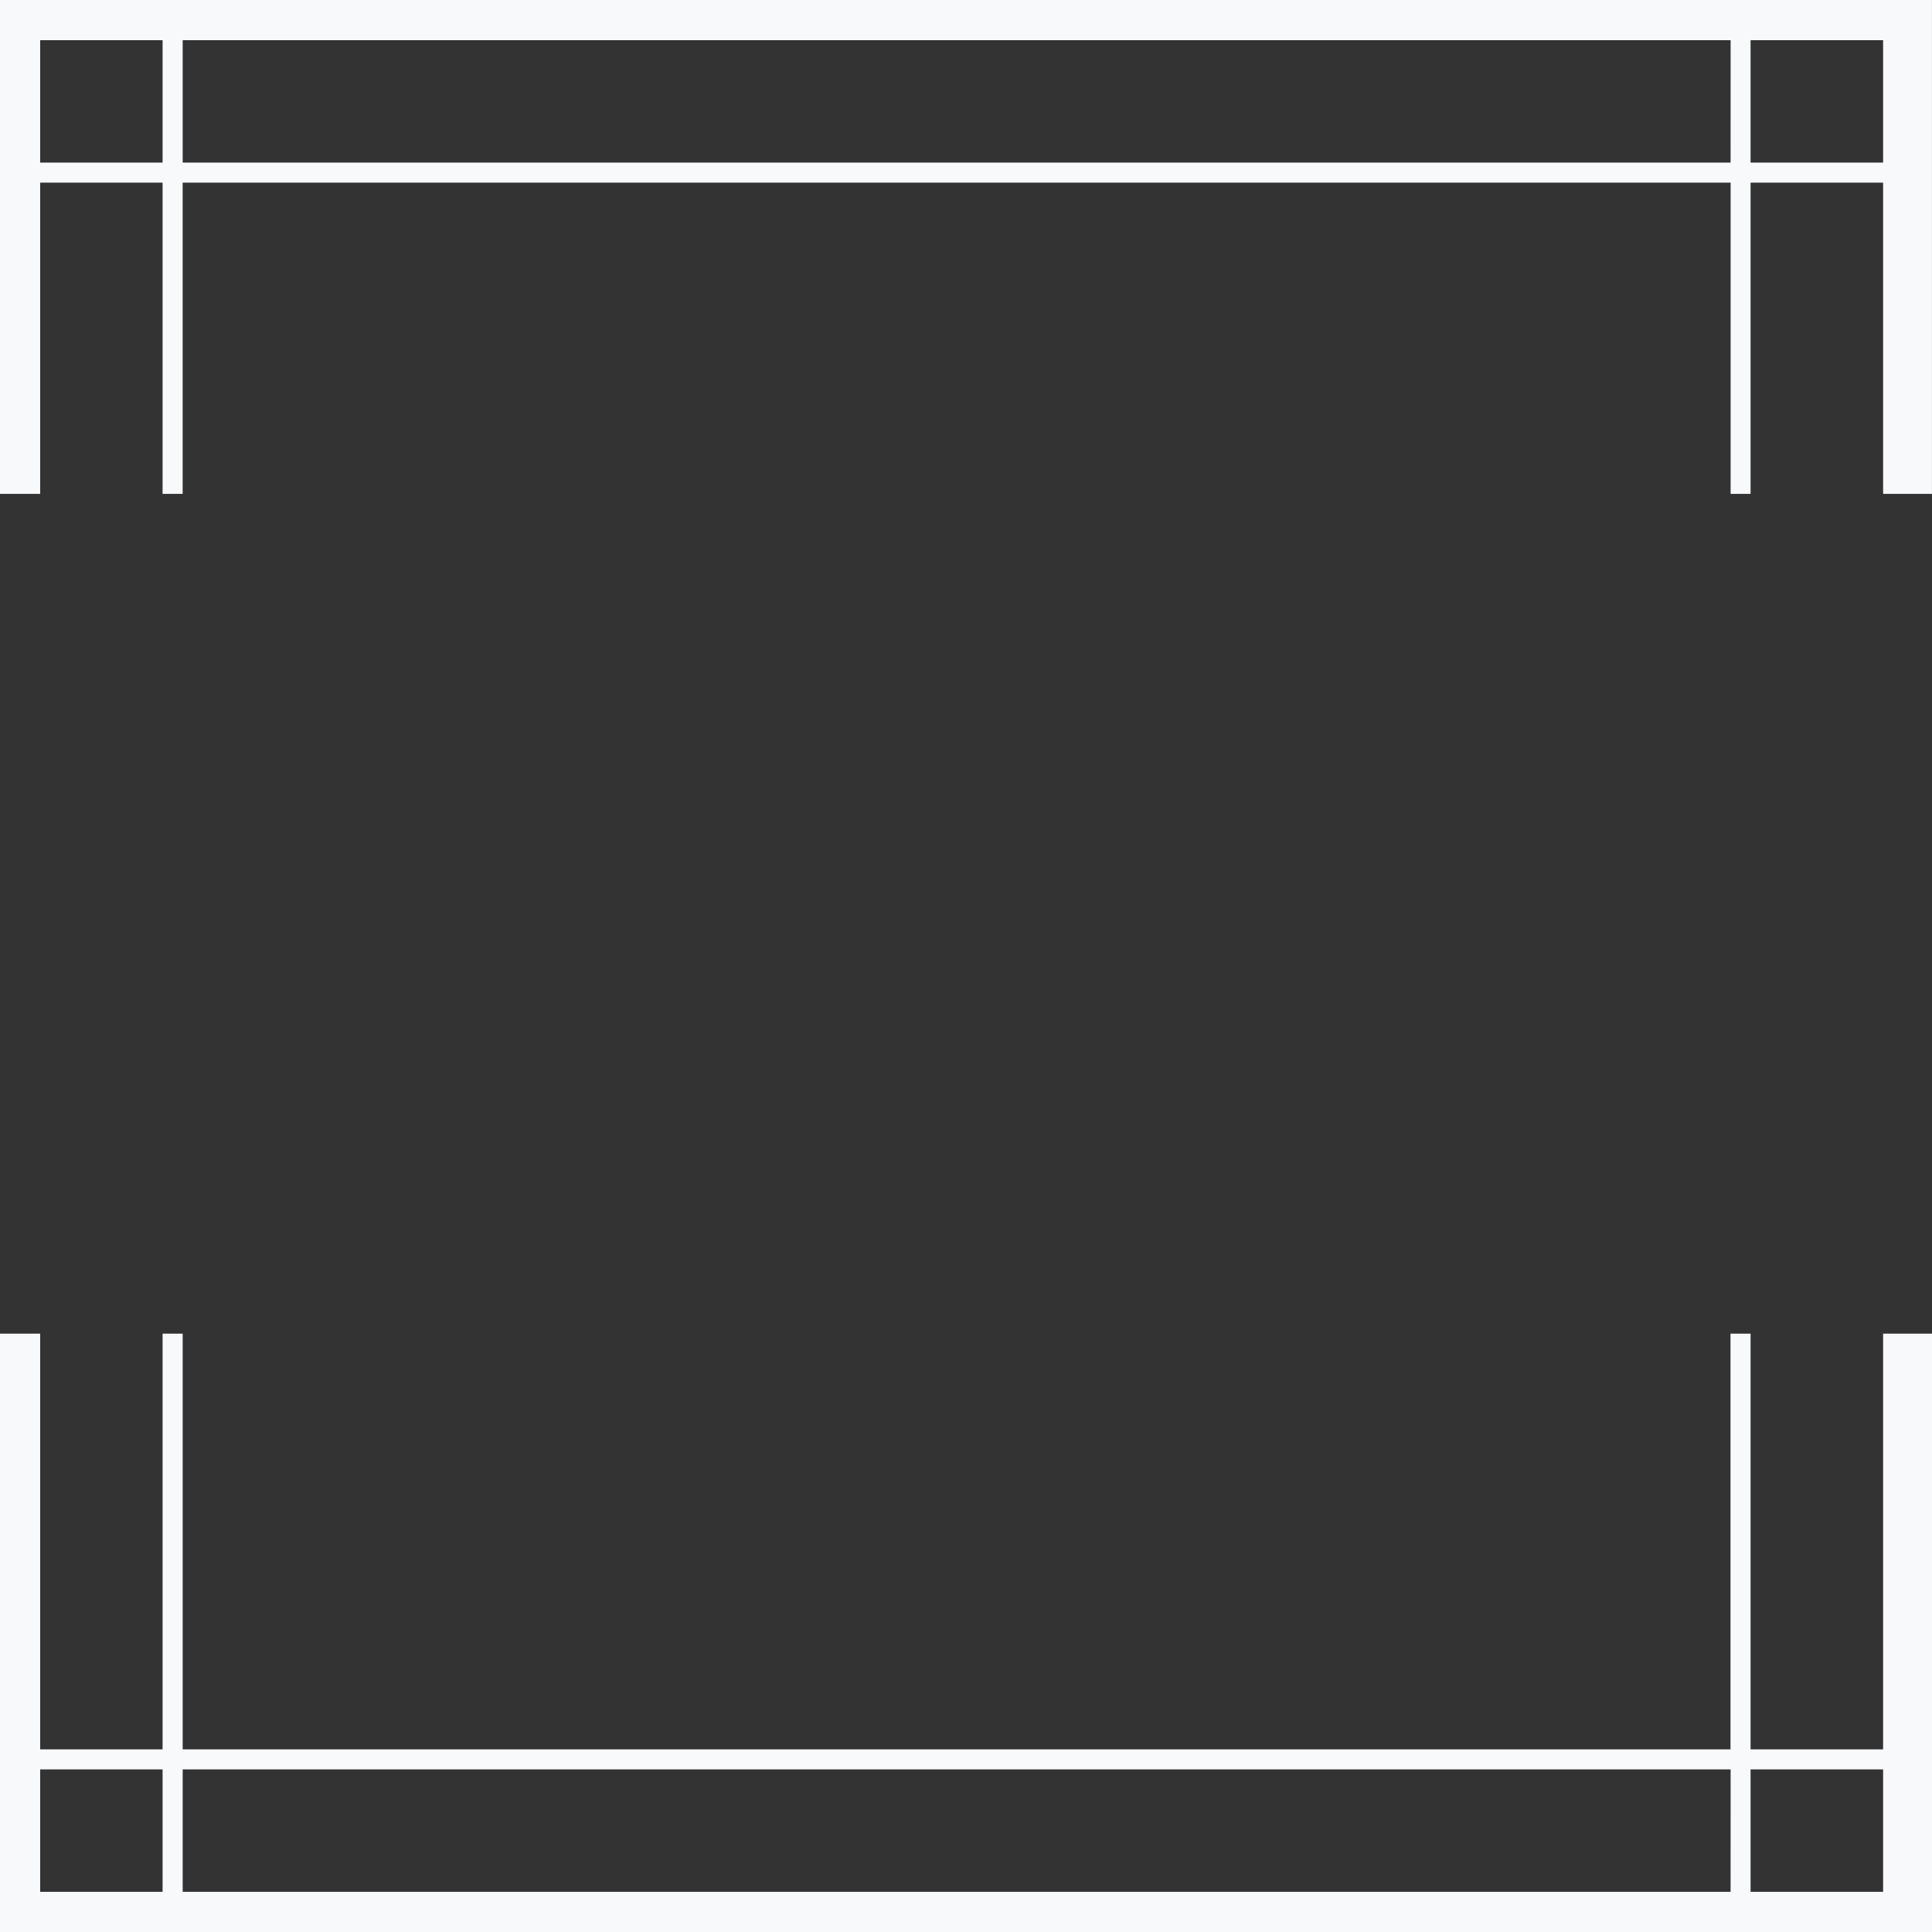 <svg id="Layer_1" data-name="Layer 1" xmlns="http://www.w3.org/2000/svg" viewBox="0 0 524.77 524.77"><rect x="0" y="0" width="524.77" height="524.77" fill="#333333" stroke="none"/><defs><style>.cls-1{fill:#f8f9fa;}</style></defs><title>bordetitulo1blanco</title><g id="_Group_" data-name="&lt;Group&gt;"><path id="_Compound_Path_" data-name="&lt;Compound Path&gt;" class="cls-1" d="M37.51,37.23V171.37H48.42V86.84H81.67v84.53h5.45V86.84H507.58v84.53H513V86.84h36v84.53h13.27V37.23ZM81.67,81.39H48.42V48.14H81.67Zm425.9,0H87.13V48.14H507.58Zm41.43,0H513V48.14h36Z" transform="translate(-37.51 -37.23)"/><path id="_Compound_Path_2" data-name="&lt;Compound Path&gt;" class="cls-1" d="M551.38,399.47H549V512.39H513V399.47h-5.45V512.39H87.13V399.47H81.67V512.39H48.42V399.47H37.51V562H562.28V399.47h-10.9ZM81.67,551.09H48.42V517.84H81.67Zm425.9,0H87.13V517.84H507.58Zm41.43,0H513V517.84h36Z" transform="translate(-37.51 -37.23)"/></g></svg>